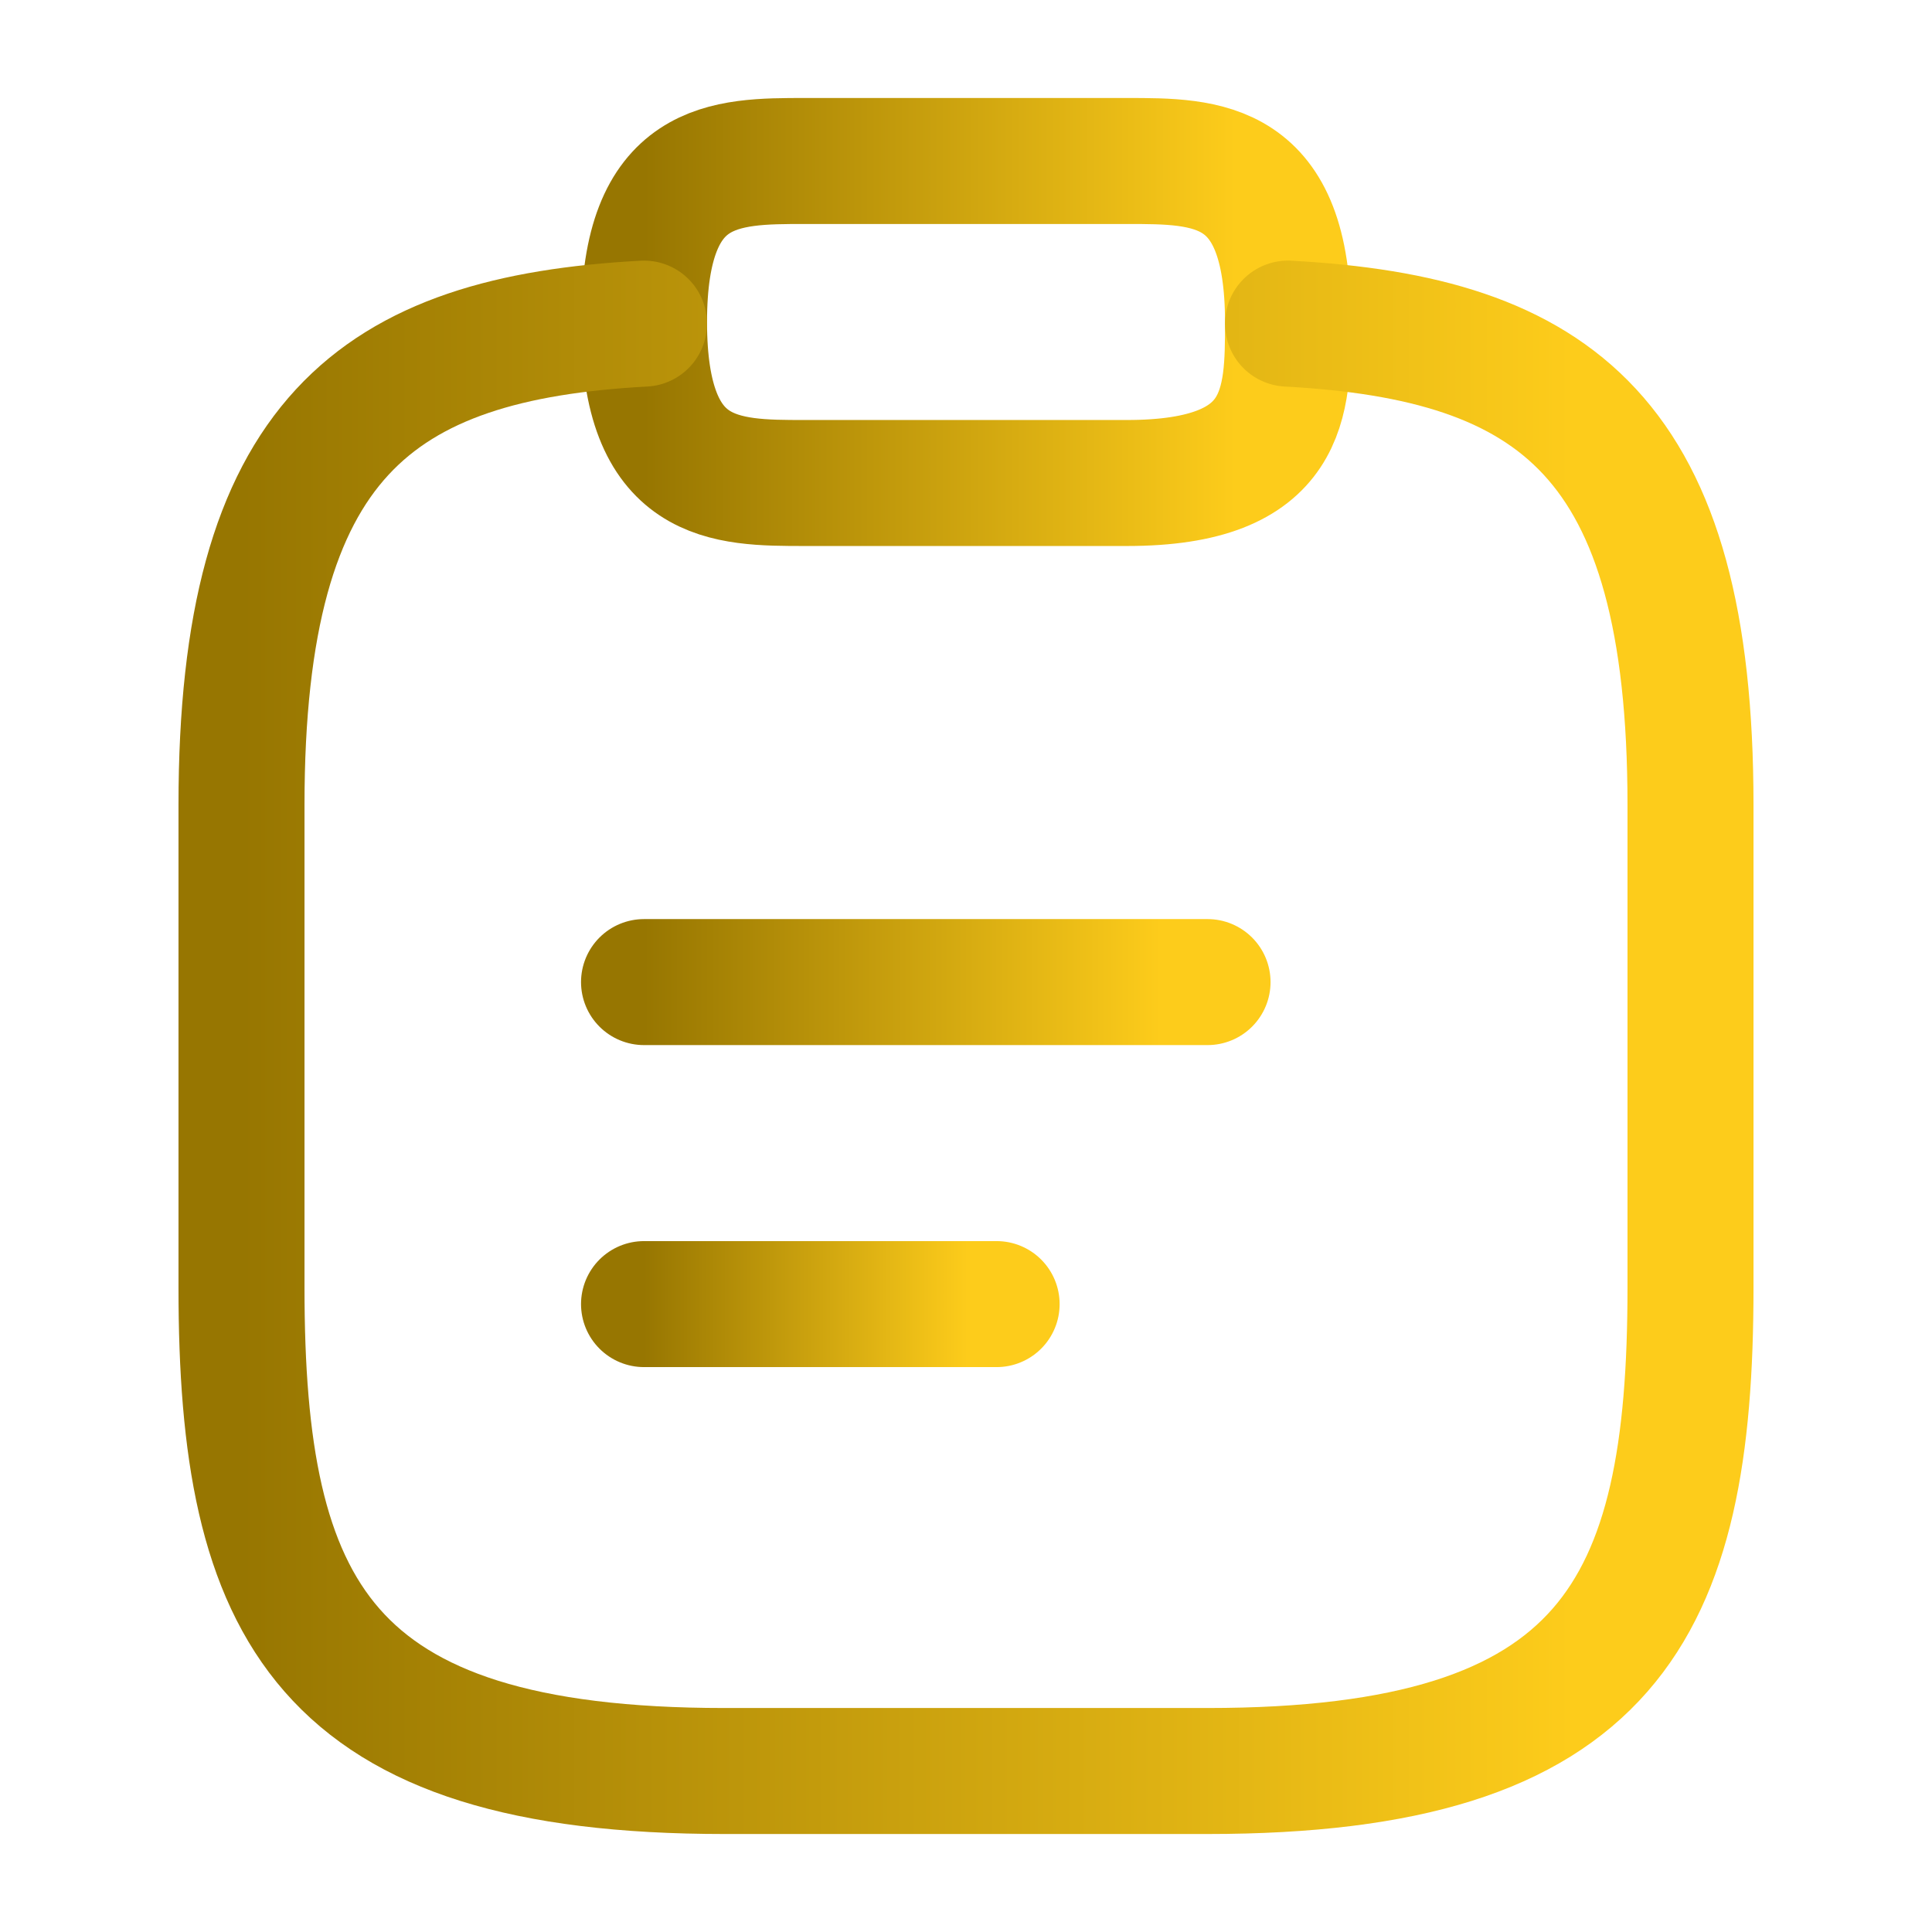 <svg width="46" height="46" viewBox="0 0 46 46" fill="none" xmlns="http://www.w3.org/2000/svg">
<path d="M15.334 23.383H28.751" stroke="url(#paint0_linear_1213_1305)" stroke-width="3" stroke-miterlimit="10" stroke-linecap="round" stroke-linejoin="round"/>
<path d="M15.334 31.05H23.729" stroke="url(#paint1_linear_1213_1305)" stroke-width="3" stroke-miterlimit="10" stroke-linecap="round" stroke-linejoin="round"/>
<path d="M19.167 11.5H26.834C30.667 11.5 30.667 9.584 30.667 7.667C30.667 3.833 28.751 3.833 26.834 3.833H19.167C17.251 3.833 15.334 3.833 15.334 7.667C15.334 11.5 17.251 11.5 19.167 11.5Z" stroke="url(#paint2_linear_1213_1305)" stroke-width="3" stroke-miterlimit="10" stroke-linecap="round" stroke-linejoin="round"/>
<path d="M30.667 7.705C37.049 8.05 40.25 10.408 40.25 19.167V30.667C40.25 38.333 38.333 42.167 28.75 42.167H17.25C7.667 42.167 5.75 38.333 5.75 30.667V19.167C5.75 10.427 8.951 8.05 15.333 7.705" stroke="url(#paint3_linear_1213_1305)" stroke-width="3" stroke-miterlimit="10" stroke-linecap="round" stroke-linejoin="round"/>
<defs>
<linearGradient id="paint0_linear_1213_1305" x1="15.334" y1="23.883" x2="27.65" y2="23.883" gradientUnits="userSpaceOnUse">
<stop stop-color="#977601"/>
<stop offset="1" stop-color="#fdcc1b"/>
</linearGradient>
<linearGradient id="paint1_linear_1213_1305" x1="15.334" y1="31.55" x2="23.04" y2="31.55" gradientUnits="userSpaceOnUse">
<stop stop-color="#977601"/>
<stop offset="1" stop-color="#fdcc1b"/>
</linearGradient>
<linearGradient id="paint2_linear_1213_1305" x1="15.334" y1="7.667" x2="29.409" y2="7.667" gradientUnits="userSpaceOnUse">
<stop stop-color="#977601"/>
<stop offset="1" stop-color="#fdcc1b"/>
</linearGradient>
<linearGradient id="paint3_linear_1213_1305" x1="5.75" y1="24.936" x2="37.419" y2="24.936" gradientUnits="userSpaceOnUse">
<stop stop-color="#977601"/>
<stop offset="1" stop-color="#fdcc1b"/>
</linearGradient>
</defs>
</svg>
